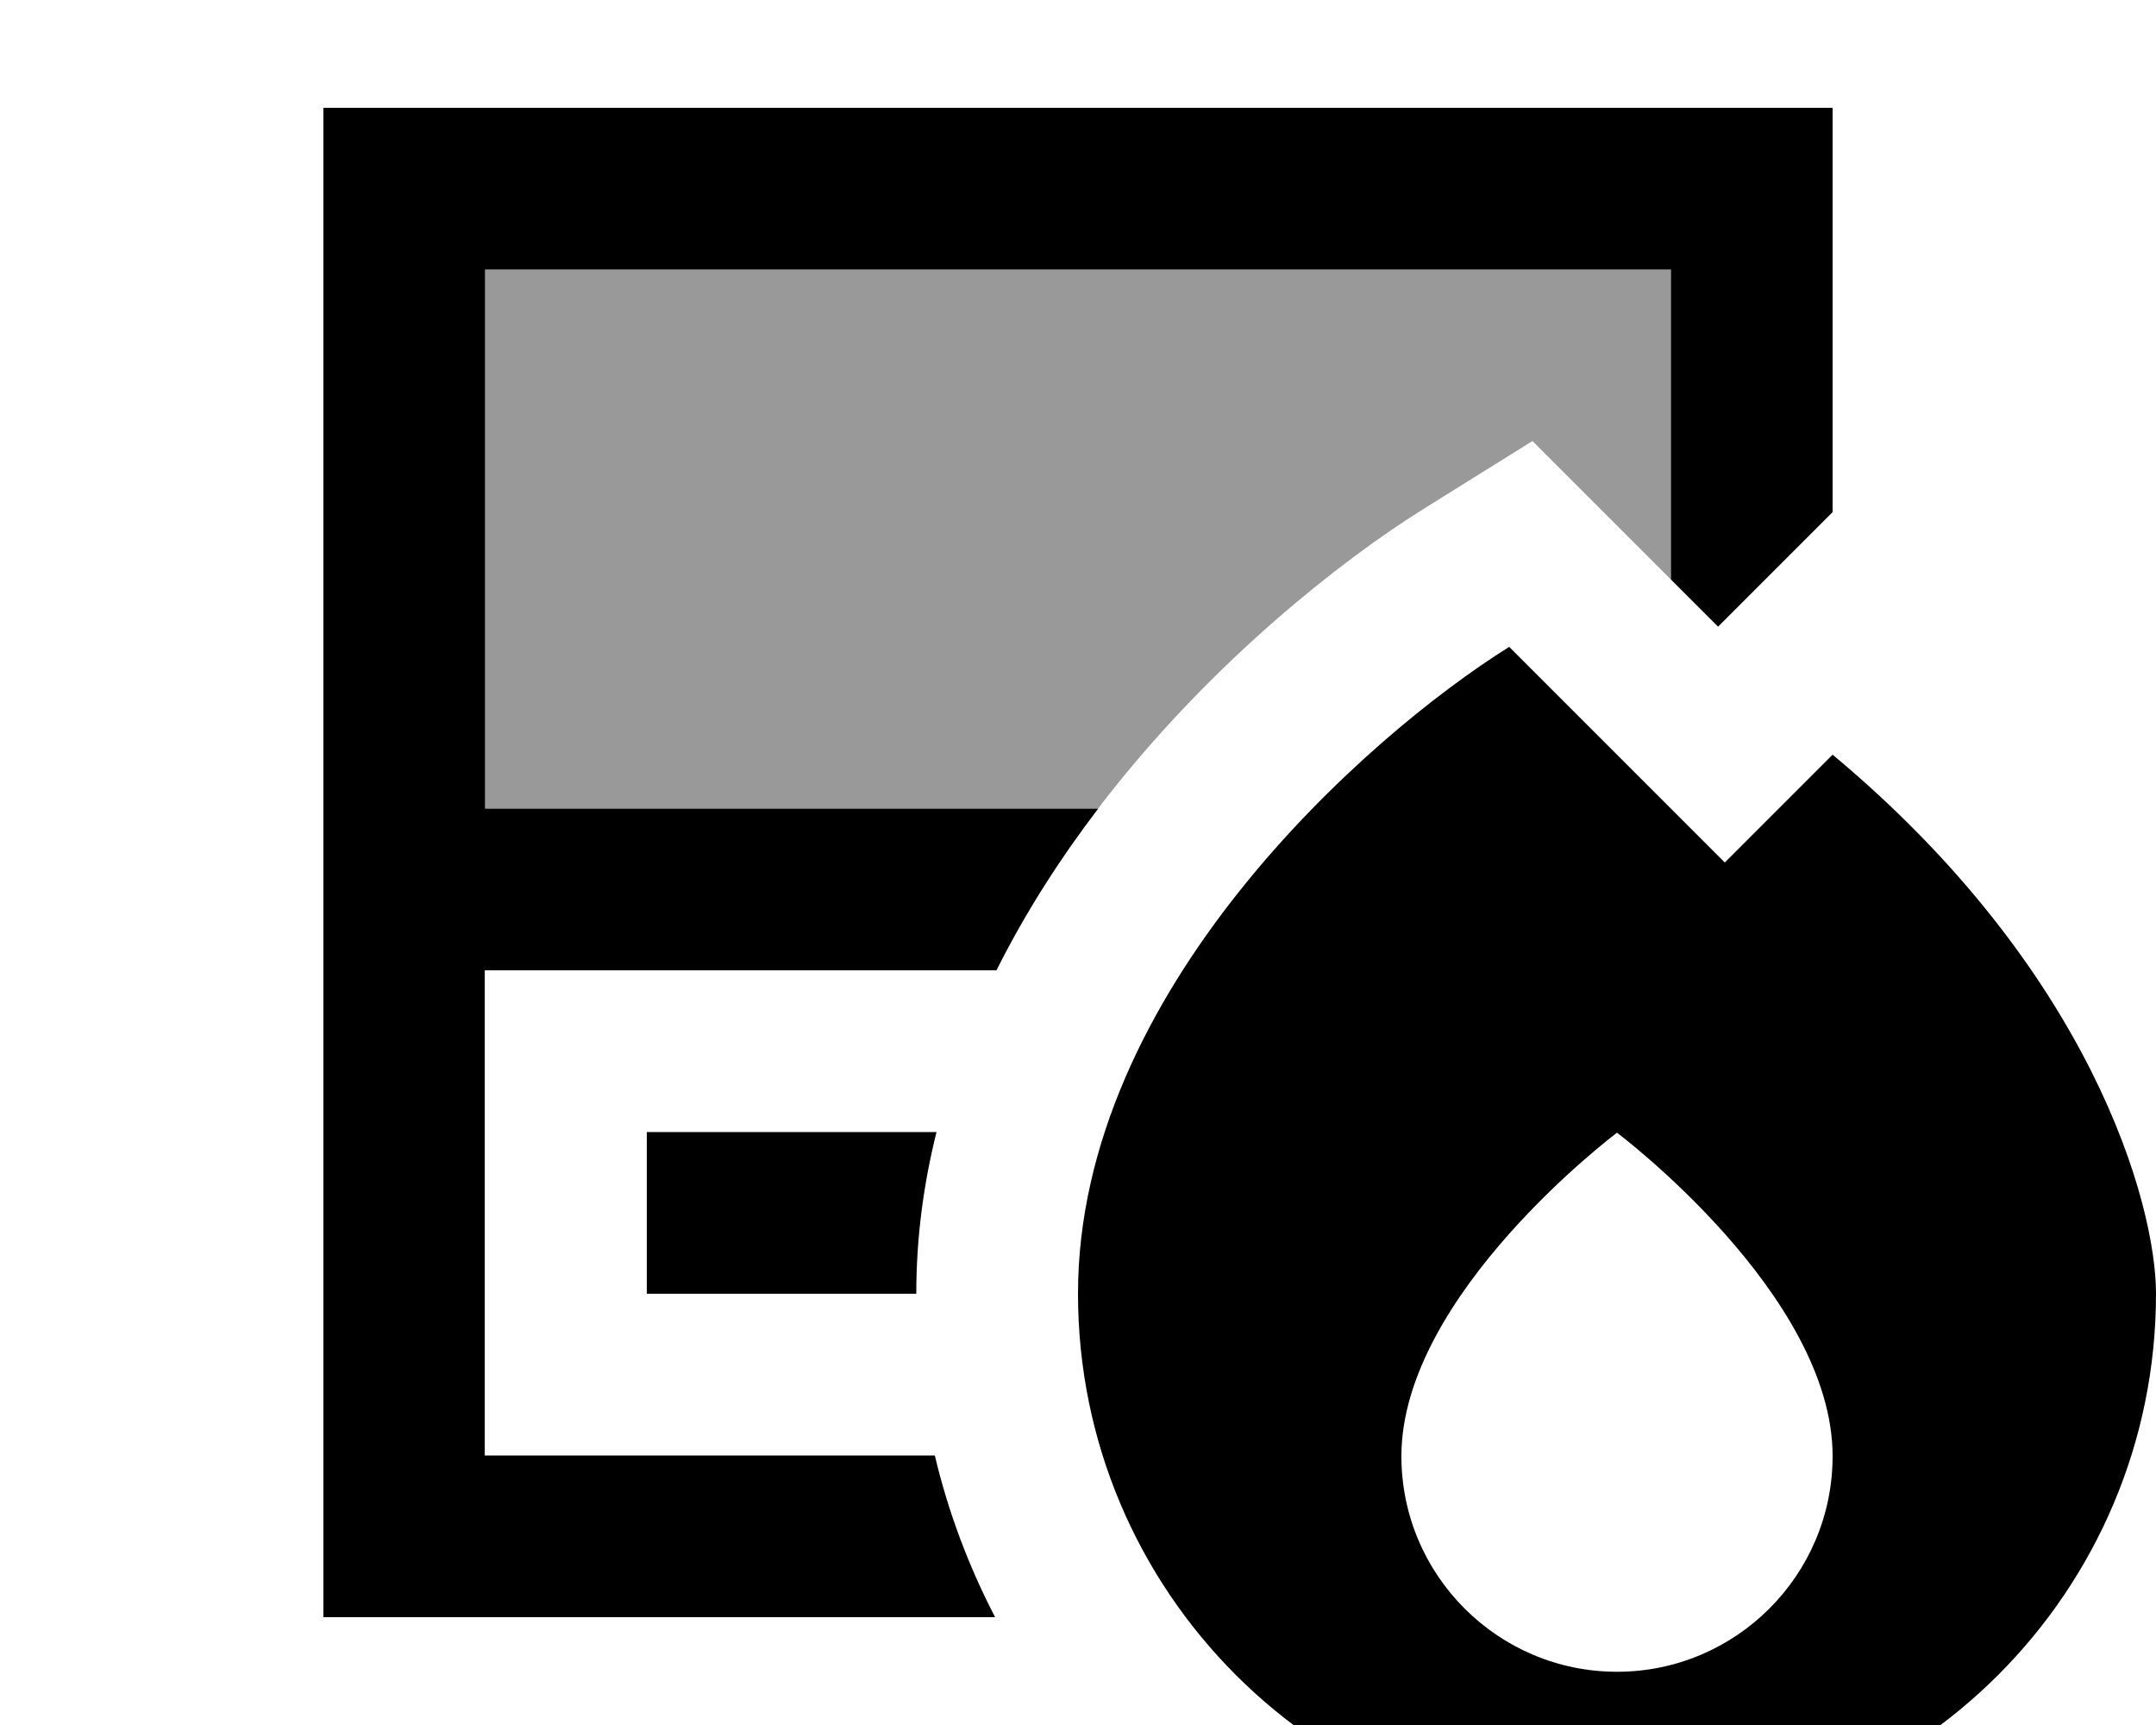 <svg xmlns="http://www.w3.org/2000/svg" viewBox="0 0 640 512"><!--! Font Awesome Pro 7.0.0 by @fontawesome - https://fontawesome.com License - https://fontawesome.com/license (Commercial License) Copyright 2025 Fonticons, Inc. --><path opacity=".4" fill="currentColor" d="M144 80l352 0 0 92-41.1-41.1-32.4 20.2c-25.4 15.9-61.7 45-92.1 83.2-1.5 1.9-3 3.7-4.4 5.7l-182 0 0-160z"/><path fill="currentColor" d="M96 32l448 0 0 120-34 34-14-14 0-92-352 0 0 160 182 0c-10.9 14.3-21.4 30.4-30.2 48l-151.9 0 0 144 133.6 0c4 16.9 10.1 33 17.9 48L96 480 96 32zM272 384l-80 0 0-48 86 0c-3.8 15.2-6 31.2-6 47.8l0 .2zM448 192l64 64 32-32c76.8 64 96 133.3 96 160 0 88.4-71.6 160-160 160S320 472.4 320 384c0-89.6 85.3-165.3 128-192zm96 240.2c0-48-64-96-64-96s-64 48-64 96c0 35.3 28.7 64 64 64s64-28.7 64-64z"/></svg>